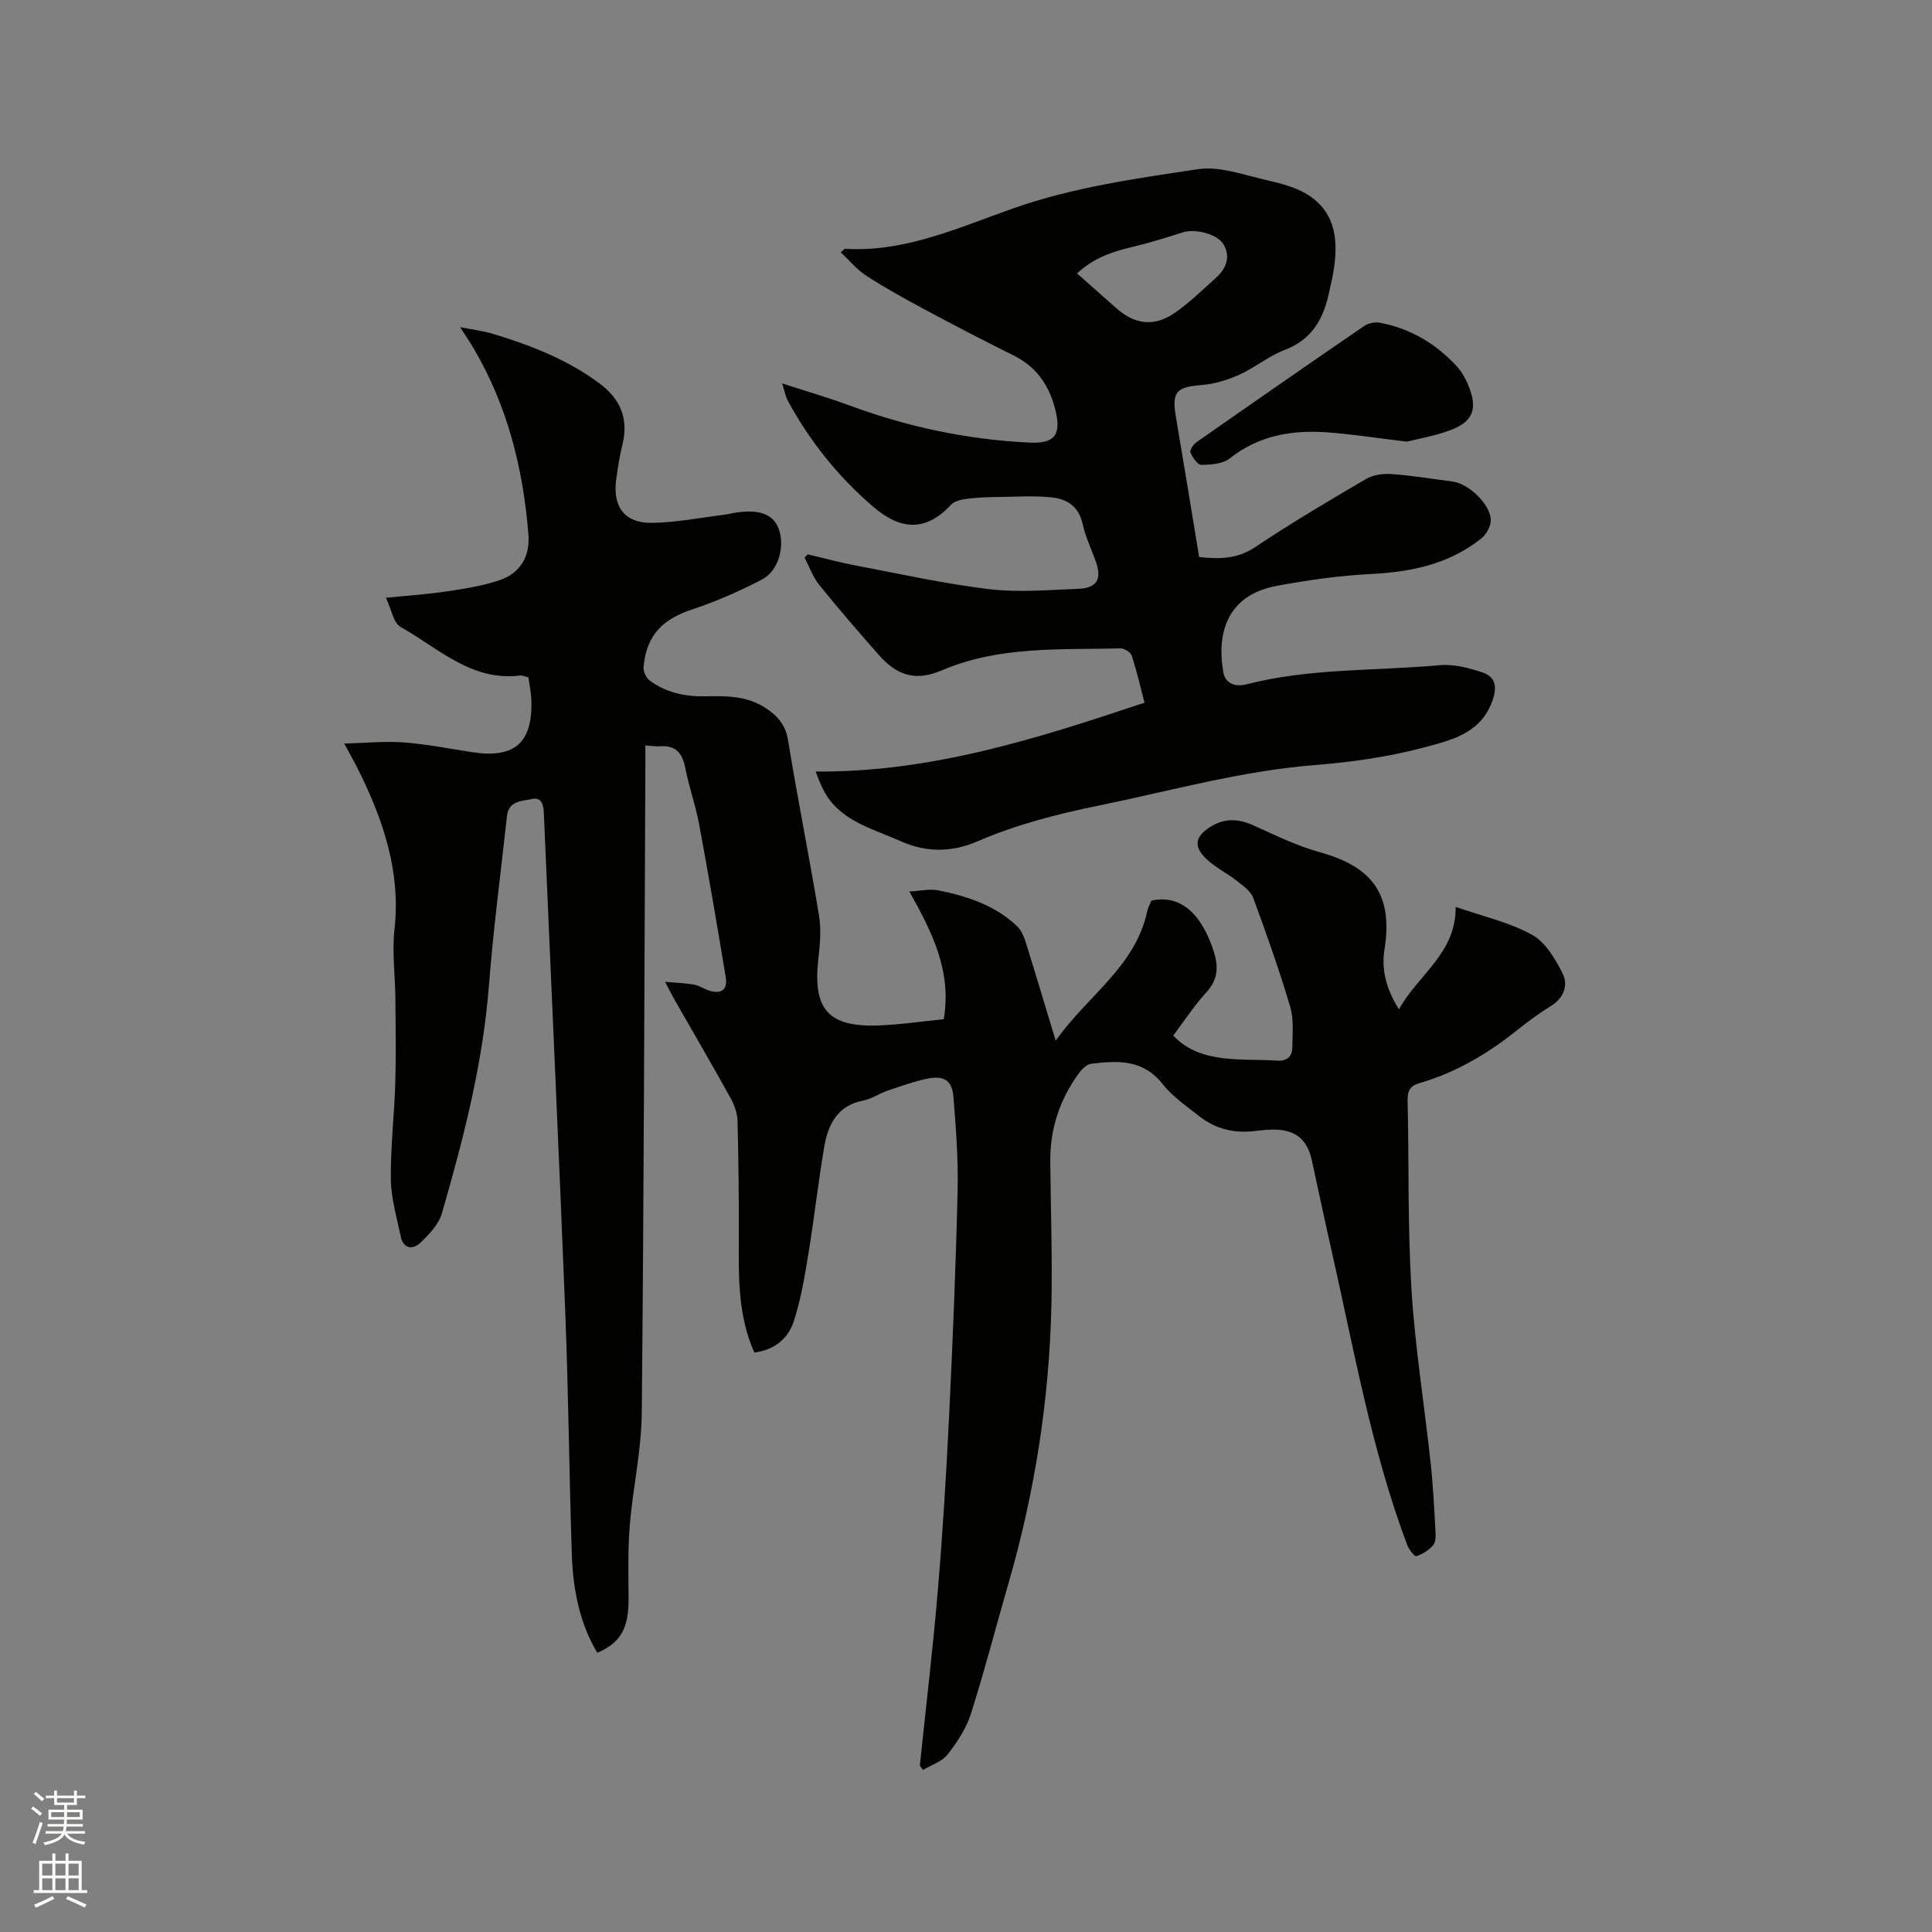 <svg enable-background="new 0 0 400 400" viewBox="0 0 400 400" xmlns="http://www.w3.org/2000/svg"><rect x="0" y="0" width="400" height="400" fill="#808080" stroke="none"/><path d="m6.44 374.46.42-.45c.65.47 1.27.95 1.85 1.44l-.45.49c-.65-.56-1.25-1.06-1.82-1.48m.93 7.33-.63-.26c.55-1.36 1.05-2.8 1.52-4.33.19.1.38.19.59.27-.46 1.29-.95 2.73-1.48 4.32m-.38-10.38.44-.42c.43.34 1.01.82 1.74 1.44l-.49.49c-.53-.51-1.09-1.01-1.69-1.51m2.5.35h1.72v-1.04h.59v1.04h3.52v-1.04h.59v1.04h1.75v.53h-1.75v1.42h-2.03v.97h3.22v2.03h-3.24c0 .35-.01.66-.03.93h3.32v.53h-3.37c-.03.27-.08.58-.15.94h3.96v.53h-3.71c.67.92 1.93 1.48 3.79 1.68-.13.24-.23.44-.29.59-2.13-.38-3.48-1.08-4.04-2.12-.43.97-1.77 1.72-4.03 2.23-.09-.19-.2-.37-.33-.55 2.1-.42 3.37-1.03 3.81-1.83h-3.36v-.53h3.58c.08-.29.13-.61.16-.94h-3.33v-.53h3.39c.02-.27.04-.58.04-.93h-3.23v-2.03h3.25v-.97h-2.07v-1.42h-1.73zm1.12 3.44v1h2.65c.01-.3.02-.44.01-.4v-.25-.35zm1.19-2h3.52v-.91h-3.52zm4.71 2h-2.63v.59c0 .15-.01.28-.01.4h2.64z" fill="#fbfcfa"/><path d="m13.56 383.74h.63v1.52h2.72v6.07h1.13v.6h-11.06v-.6h1.13v-6.07h2.73v-1.52h.63v1.52h2.1v-1.52zm-2.69 8.83.38.56c-1.24.63-2.53 1.25-3.85 1.85-.1-.21-.21-.42-.34-.63 1.36-.55 2.63-1.15 3.81-1.78m-2.13-4.27h2.1v-2.45h-2.1zm0 3.04h2.1v-2.46h-2.1zm2.72-3.04h2.1v-2.45h-2.1zm0 3.04h2.1v-2.46h-2.1zm6.07 3.6c-1.41-.71-2.7-1.3-3.86-1.78l.35-.56c1.45.62 2.75 1.19 3.88 1.72zm-1.25-9.09h-2.1v2.45h2.1zm-2.09 5.49h2.1v-2.46h-2.1z" fill="#fbfcfa"/><g fill="#010100"><path d="m190.44 365.58c1.26-12.11 2.71-24.2 3.73-36.33 1.01-11.93 1.74-23.89 2.32-35.85.76-15.57 1.4-31.14 1.77-46.72.16-6.55-.33-13.13-.87-19.67-.27-3.26-1.93-4.36-5.2-3.72-2.88.56-5.69 1.6-8.48 2.54-1.7.58-3.26 1.7-4.99 2.03-5.39 1.04-7.29 4.99-8.08 9.63-1.27 7.5-2.11 15.08-3.35 22.59-.75 4.56-1.53 9.18-2.97 13.55-1.16 3.53-3.99 5.87-8.14 6.4-3.34-7.48-3.26-15.3-3.22-23.14.04-8.26-.05-16.52-.26-24.78-.04-1.6-.64-3.33-1.43-4.75-3.8-6.85-7.75-13.62-11.64-20.43-.51-.9-.97-1.82-1.94-3.65 2.49.22 4.29.26 6.04.58 1.12.21 2.12.97 3.24 1.28 2.49.69 3.71-.28 3.28-2.87-1.75-10.55-3.54-21.09-5.5-31.6-.73-3.95-2.12-7.77-2.88-11.71-.59-3.06-1.98-4.68-5.22-4.45-.83.06-1.68-.09-3.03-.17v3.09c-.21 45.07-.31 90.14-.75 135.21-.08 7.69-1.83 15.35-2.47 23.05-.42 5.05-.29 10.15-.26 15.23.03 6.18-1.57 9.14-6.48 11.28-3.72-6.28-5.03-13.23-5.27-20.36-.55-16.74-.7-33.49-1.36-50.23-1.36-34.43-2.96-68.85-4.43-103.28-.07-1.69-.52-3.34-2.37-2.92-2.04.46-4.91.3-5.26 3.5-1.28 11.69-2.83 23.37-3.74 35.09-1.25 16.17-5.26 31.73-9.74 47.2-.67 2.32-2.69 4.44-4.54 6.17-1.54 1.44-3.47 1.13-3.99-1.38-.81-3.92-1.99-7.87-2.04-11.82-.08-6.66.72-13.32.92-19.99.17-5.8.07-11.61.02-17.42-.04-4.76-.71-9.59-.19-14.28 1.33-11.93-2.28-22.6-7.43-32.99-.79-1.6-1.69-3.15-2.97-5.55 4.46-.11 8.43-.52 12.34-.23 4.74.36 9.43 1.29 14.14 2.02 8.8 1.36 12.58-1.94 12.26-10.83-.06-1.56-.4-3.12-.6-4.65-.73-.17-1.26-.45-1.75-.39-10.09 1.24-16.92-5.7-24.72-10.05-1.47-.82-1.86-3.56-3.04-6.05 4.57-.46 8.54-.71 12.47-1.3 3.73-.56 7.54-1.14 11.09-2.35 4.25-1.46 6.3-4.89 5.94-9.45-1.07-13.56-4.3-26.5-11.23-38.35-.8-1.36-1.69-2.67-2.9-4.58 2.67.53 4.81.79 6.84 1.4 7.83 2.38 15.4 5.32 22.04 10.28 4.39 3.27 6.04 7.4 4.69 12.77-.57 2.25-.9 4.57-1.24 6.88-.84 5.76 1.63 9.25 7.32 9.19 5.04-.05 10.08-1.08 15.12-1.69.84-.1 1.66-.35 2.5-.46 4.78-.67 7.58.42 8.67 3.36 1.34 3.61.02 8.71-3.43 10.51-4.65 2.43-9.52 4.56-14.49 6.21-6.2 2.05-9.48 5.43-10.05 11.95-.08.9.55 2.23 1.29 2.78 3.35 2.47 7.24 3.33 11.38 3.25 4.35-.09 8.7-.13 12.58 2.41 2.48 1.62 4.14 3.47 4.67 6.7 1.97 12.13 4.41 24.17 6.41 36.3.49 2.97.18 6.13-.16 9.17-1.12 10.24 2.12 13.95 12.48 13.57 4.42-.16 8.83-.83 13.5-1.29 1.7-9.88-2.35-17.96-7.12-26.45 2.19-.1 4.21-.59 6.05-.22 5.95 1.21 11.7 3.08 16.24 7.39.85.81 1.41 2.08 1.77 3.23 2.06 6.56 4.01 13.15 6.24 20.5 6.52-9.29 16.47-15.28 18.94-26.76.17-.8.59-1.55.87-2.26 7.4-1.57 11.15 4.91 12.98 10.75.92 2.96.79 5.65-1.56 8.21-2.49 2.71-4.53 5.85-6.89 8.98 2.88 3.13 6.62 4.25 10.47 4.71 3.66.44 7.39.25 11.08.49 2.08.13 3.07-.91 3.1-2.71.04-2.84.34-5.84-.45-8.49-2.26-7.59-4.91-15.07-7.65-22.51-.52-1.4-2.09-2.5-3.36-3.49-2.07-1.62-4.53-2.81-6.4-4.62-2.65-2.57-2.23-4.59.83-6.54 2.96-1.9 5.88-1.75 9.04-.32 4.49 2.03 8.98 4.24 13.7 5.54 11 3.03 15.15 8.88 13.38 20.06-.68 4.31.33 8.18 2.98 12.47 4-7.22 11.85-11.61 11.75-21.22 5.59 1.95 11.06 3.17 15.79 5.76 2.77 1.51 4.8 4.96 6.32 7.96 1.24 2.44.35 5.11-2.39 6.8-2.43 1.5-4.75 3.2-6.98 4.99-6.09 4.89-12.7 8.79-20.23 10.98-1.99.58-2.51 1.61-2.46 3.63.3 13.04 0 26.11.8 39.11.75 12.04 2.69 24 3.98 36.01.51 4.73.74 9.49 1 14.25.05.92.01 2.14-.53 2.73-.9.99-2.17 1.81-3.44 2.21-.37.11-1.53-1.37-1.88-2.28-7.48-19.91-11.09-40.83-15.78-61.46-1.38-6.09-2.66-12.21-4-18.31-.94-4.26-3.43-6.26-7.83-6.27-1.27 0-2.54.12-3.8.28-4.3.55-8.25-.36-11.66-3.05-2.66-2.1-5.56-4.08-7.62-6.7-4.04-5.12-9.31-4.82-14.75-4.16-.95.12-1.98 1.16-2.61 2.04-3.91 5.39-5.92 11.44-5.86 18.12.08 9.97.45 19.94.23 29.9-.44 19.58-3.46 38.8-8.92 57.63-2.59 8.95-4.91 17.98-7.73 26.85-.97 3.04-2.84 5.91-4.83 8.45-1.16 1.49-3.36 2.18-5.09 3.22-.22-.28-.45-.57-.67-.87z"/><path d="m161.94 79.38c5.13 1.67 9.66 2.98 14.07 4.61 12.01 4.44 24.4 7.04 37.17 7.65 5.43.26 6.62-1.86 5.24-7.1-1.33-5.03-3.98-8.68-8.67-11-6.16-3.05-12.27-6.23-18.33-9.48-4.1-2.2-8.18-4.46-12.08-6.98-1.96-1.27-3.49-3.18-5.26-4.84.59-.49.75-.74.89-.73 12.49.76 23.61-4.45 34.92-8.41 12.41-4.35 25.31-6.14 38.14-8.07 4.47-.67 9.38 1.16 14.01 2.22 3.12.71 6.45 1.53 9.04 3.27 5.71 3.83 6 9.8 4.95 15.97-.21 1.25-.53 2.48-.79 3.73-1.13 5.53-3.41 10.01-9.22 12.21-3.33 1.26-6.19 3.69-9.46 5.16-2.44 1.1-5.16 1.92-7.81 2.13-5.23.41-6.18 1.41-5.28 6.68 1.63 9.6 3.2 19.21 4.8 28.93 4.11.43 7.82.46 11.54-2.02 7.48-5 15.24-9.59 23.01-14.14 1.48-.87 3.56-1.15 5.31-1.02 4.22.3 8.41 1 12.61 1.55 3.55.46 8.2 5.13 7.89 8.3-.12 1.24-.99 2.73-1.99 3.52-6.65 5.28-14.45 6.9-22.78 7.32-6.54.33-13.08 1.26-19.53 2.46-10 1.86-12.52 9.38-11.06 17.86.43 2.52 2.69 3.06 4.72 2.54 13.15-3.4 26.71-2.76 40.07-3.98 2.92-.27 6.08.56 8.91 1.52 2.41.82 3.09 2.62 2.11 5.57-2.36 7.12-8.72 8.45-14.38 9.97-7.31 1.96-14.95 3.01-22.52 3.62-15.19 1.21-29.78 5.33-44.6 8.36-8.62 1.76-17.1 3.93-25.21 7.43-5.29 2.29-10.56 2.36-15.99-.07-4.91-2.2-10.28-3.57-14-7.75-1.57-1.76-2.57-4.03-3.49-6.63 23.94.19 45.88-6.84 68.07-14.26-.86-3.27-1.6-6.56-2.65-9.75-.23-.7-1.56-1.51-2.36-1.49-12.45.31-25.03-.54-36.93 4.54-5.32 2.27-9.17 1.24-13.06-3.17-4.21-4.77-8.37-9.58-12.36-14.53-1.31-1.63-2.03-3.74-3.02-5.63.22-.23.43-.45.65-.68 3.36.79 6.69 1.7 10.08 2.34 9.15 1.73 18.26 3.77 27.49 4.87 6.05.72 12.27.16 18.4-.07 3.91-.15 4.98-2 3.68-5.64-.92-2.59-2.15-5.12-2.73-7.78-.79-3.64-3.25-5.2-6.45-5.52-3.54-.36-7.15-.13-10.73-.08-2.22.03-4.46.09-6.66.37-1.19.15-2.68.44-3.41 1.24-5.43 5.86-10.69 5.04-16.05.47-7.23-6.18-13.28-13.68-17.83-22.18-.41-.84-.56-1.78-1.08-3.41zm61.05-22.77c2.9 2.56 5.51 4.86 8.11 7.18 3.82 3.4 7.83 3.94 12.09 1.01 3.02-2.08 5.68-4.7 8.43-7.15 2.15-1.91 3.27-4.31 1.72-7.02-1.29-2.25-5.98-3.33-8.47-2.52-3.6 1.17-7.24 2.26-10.93 3.14-3.95.95-7.64 2.27-10.95 5.36z"/><path d="m291.25 91.44c-6.33-.76-11.46-1.58-16.61-1.94-7.23-.49-14.05.66-20.02 5.4-1.45 1.15-3.9 1.32-5.9 1.34-.78.01-1.82-1.53-2.25-2.57-.2-.47.62-1.68 1.27-2.13 11.53-8.07 23.09-16.09 34.7-24.05.84-.58 2.2-.87 3.2-.69 6.33 1.2 11.65 4.34 15.99 9.06.98 1.07 1.74 2.42 2.31 3.76 2.12 5.07 1.09 7.75-4 9.57-3.16 1.13-6.51 1.7-8.69 2.25z"/></g></svg>